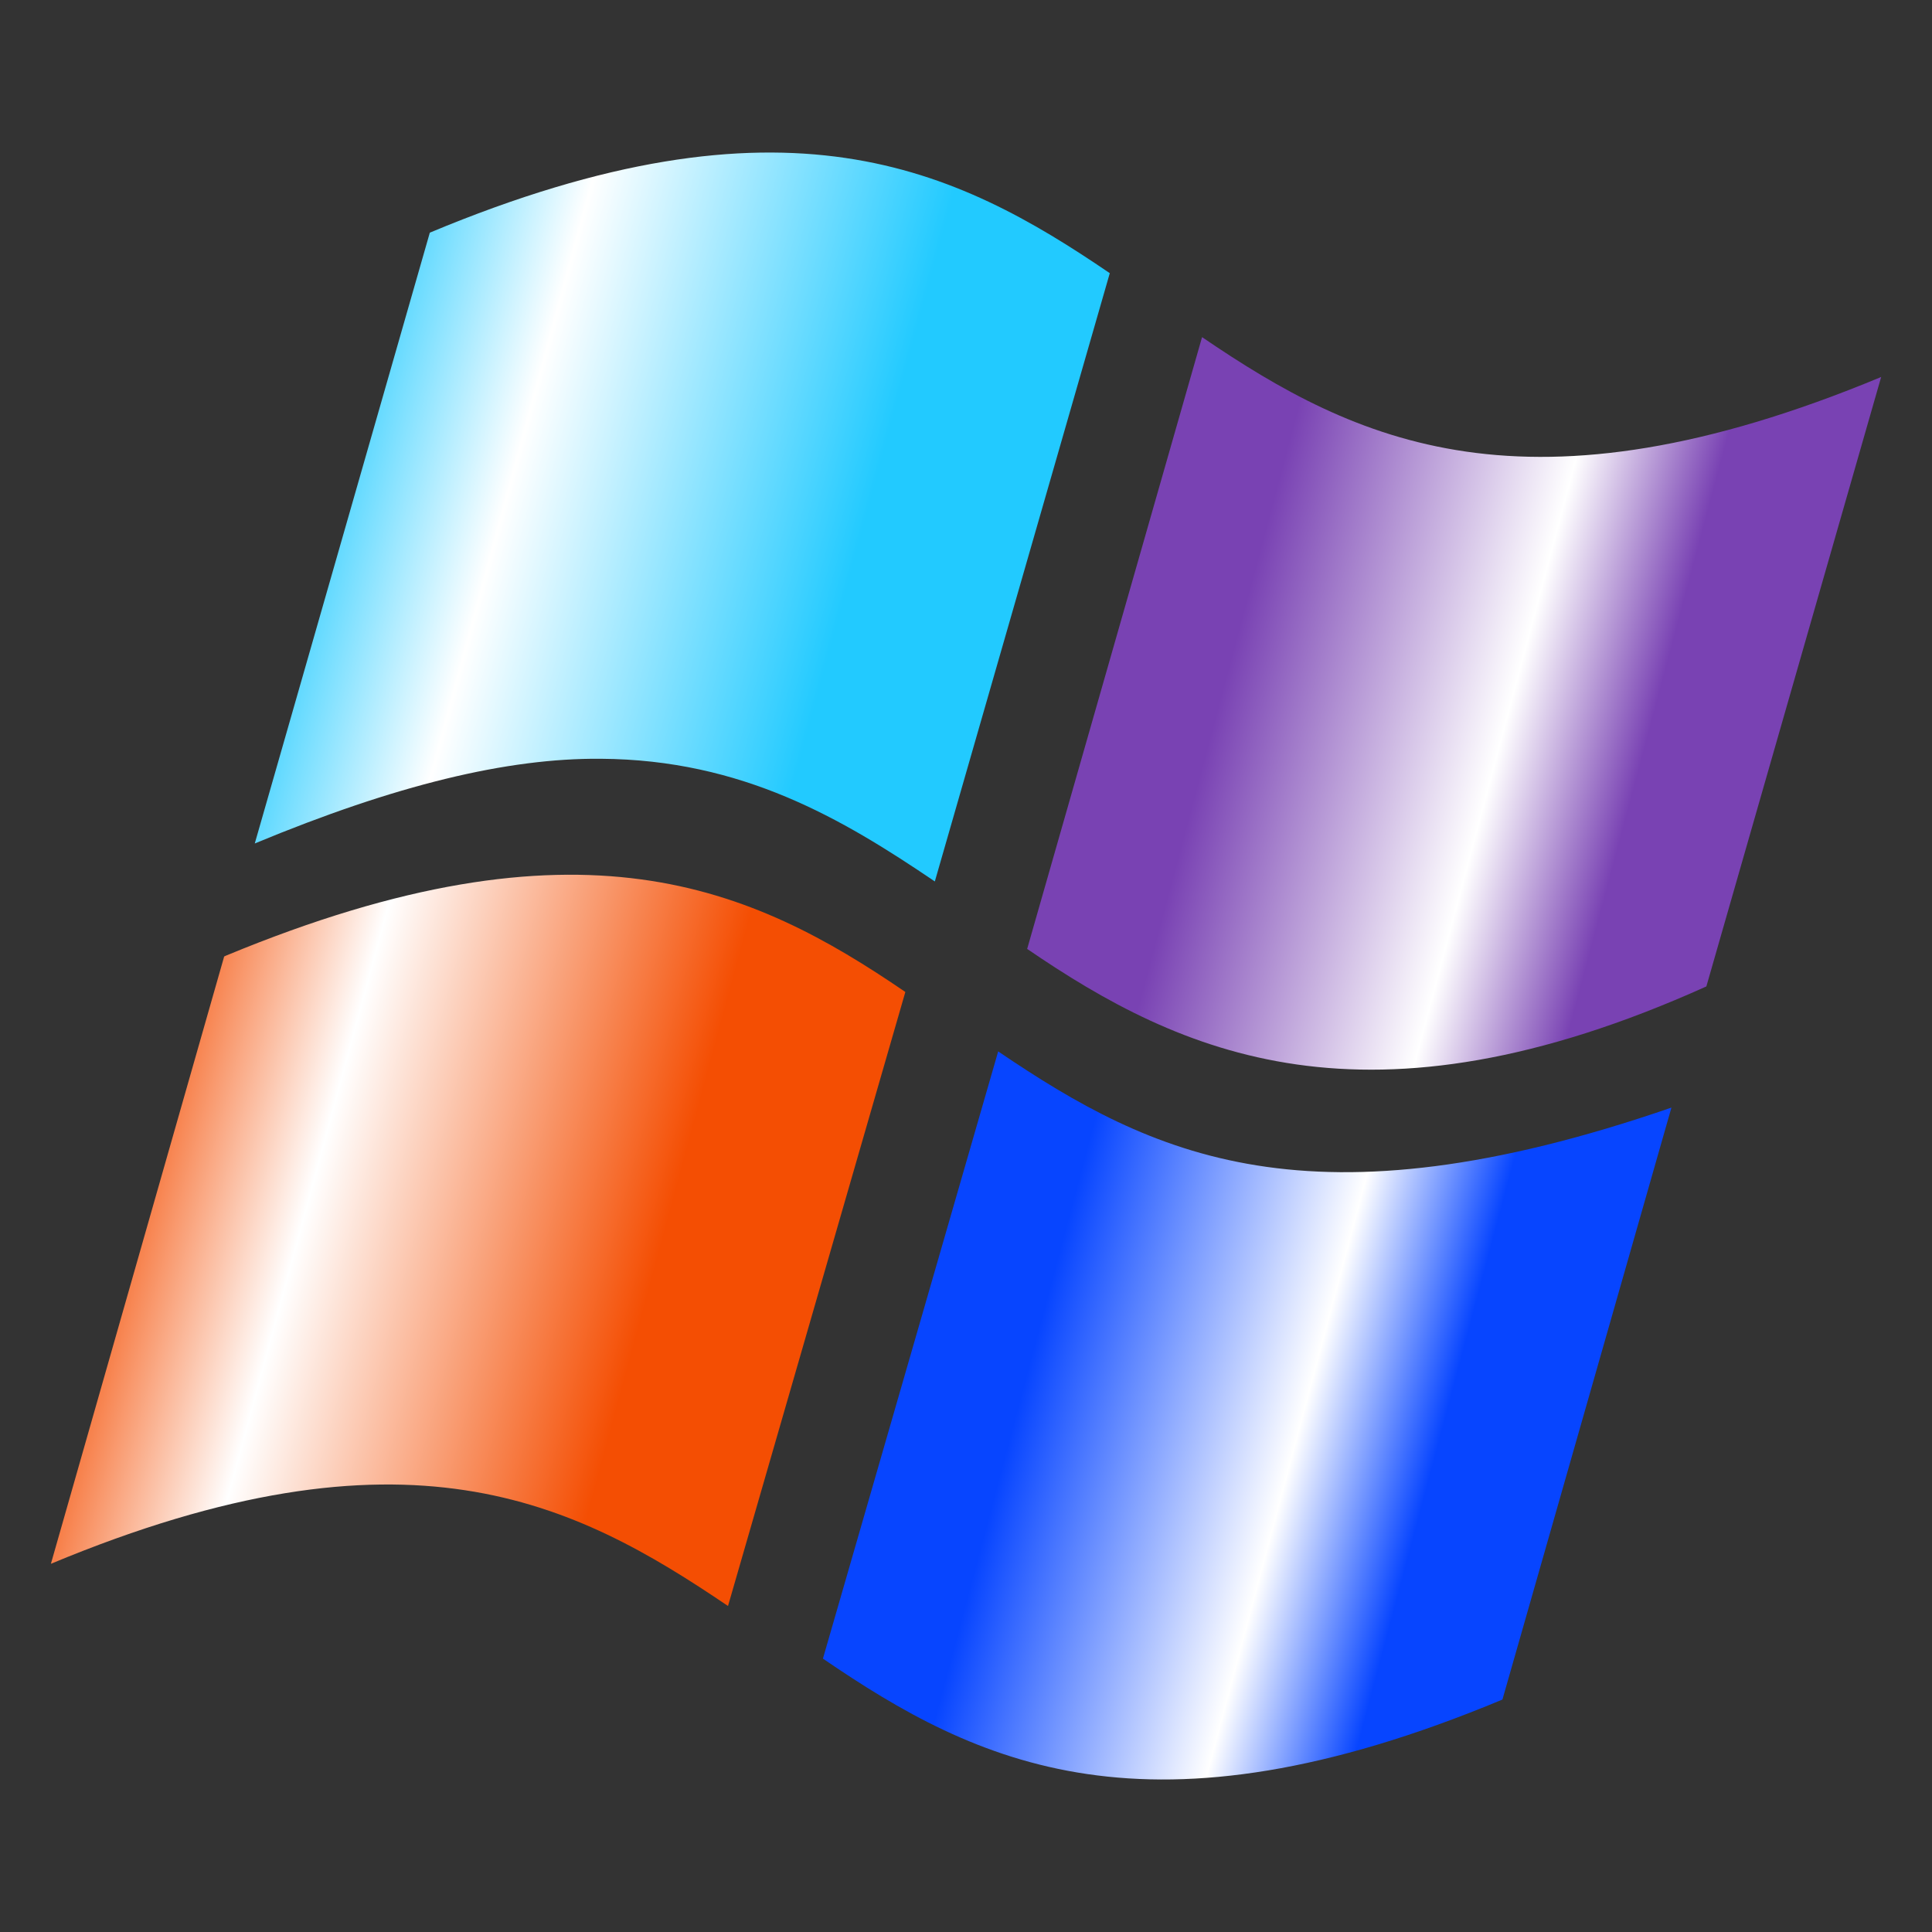 <svg xmlns="http://www.w3.org/2000/svg"  viewBox="17 -7 38 38" width="48px" height="48px">
<rect x="17" y="-7" width="38" height="38" fill="#333333" stroke="none"/>
<defs>
    <linearGradient id="G1" x1="0" x2="0.8" y1="0" y2="0.2">
      <stop offset="20%" stop-color="#f44e03"/>
      <stop offset="50%" stop-color="#ffffff"/>
      <stop offset="100%" stop-color="#f44e03"/>
    </linearGradient>
    <linearGradient id="G2" x1="0" x2="0.8" y1="0" y2="0.2">
      <stop offset="40%" stop-color="#0745ff"/>
      <stop offset="80%" stop-color="#ffffff"/>
      <stop offset="100%" stop-color="#0745ff"/>
    </linearGradient>
    <linearGradient id="G3" x1="0" x2="0.8" y1="0" y2="0.2">
      <stop offset="20%" stop-color="#22caff"/>
      <stop offset="50%" stop-color="#ffffff"/>
      <stop offset="100%" stop-color="#22caff"/>
    </linearGradient>
    <linearGradient id="G4" x1="0" x2="0.8" y1="0" y2="0.2">
      <stop offset="40%" stop-color="#7942b3"/>
      <stop offset="80%" stop-color="#ffffff"/>
      <stop offset="100%" stop-color="#7942b3"/>
    </linearGradient>
</defs>
    <path fill="url(#G1)" d="M34.807,12.511l-3.488,12.077c-3.03-2.052-6.327-3.744-13.318-0.83l3.408-11.945l0.041-0.019C28.414,8.908,31.787,10.447,34.807,12.511z" />
    <path fill="url(#G2)" d="M36.633,13.68l-3.447,11.943c3.028,2.069,6.383,3.718,13.365,0.805l3.324-11.643C42.76,17.24,39.66,15.731,36.633,13.68z" />
    <path fill="url(#G3)" d="M35.387,10.337l3.441-11.964C35.8-3.688,32.442-5.344,25.454-2.424L22.011,9.59c2.775-1.153,4.969-1.682,6.806-1.666C31.604,7.942,33.563,9.102,35.387,10.337z" />
    <path fill="url(#G4)" d="M40.643-0.369l-3.44,12.033c3.018,2.063,6.669,3.752,13.359,0.738L54,0.415C47.021,3.317,43.665,1.688,40.643-0.369z" />
</svg>